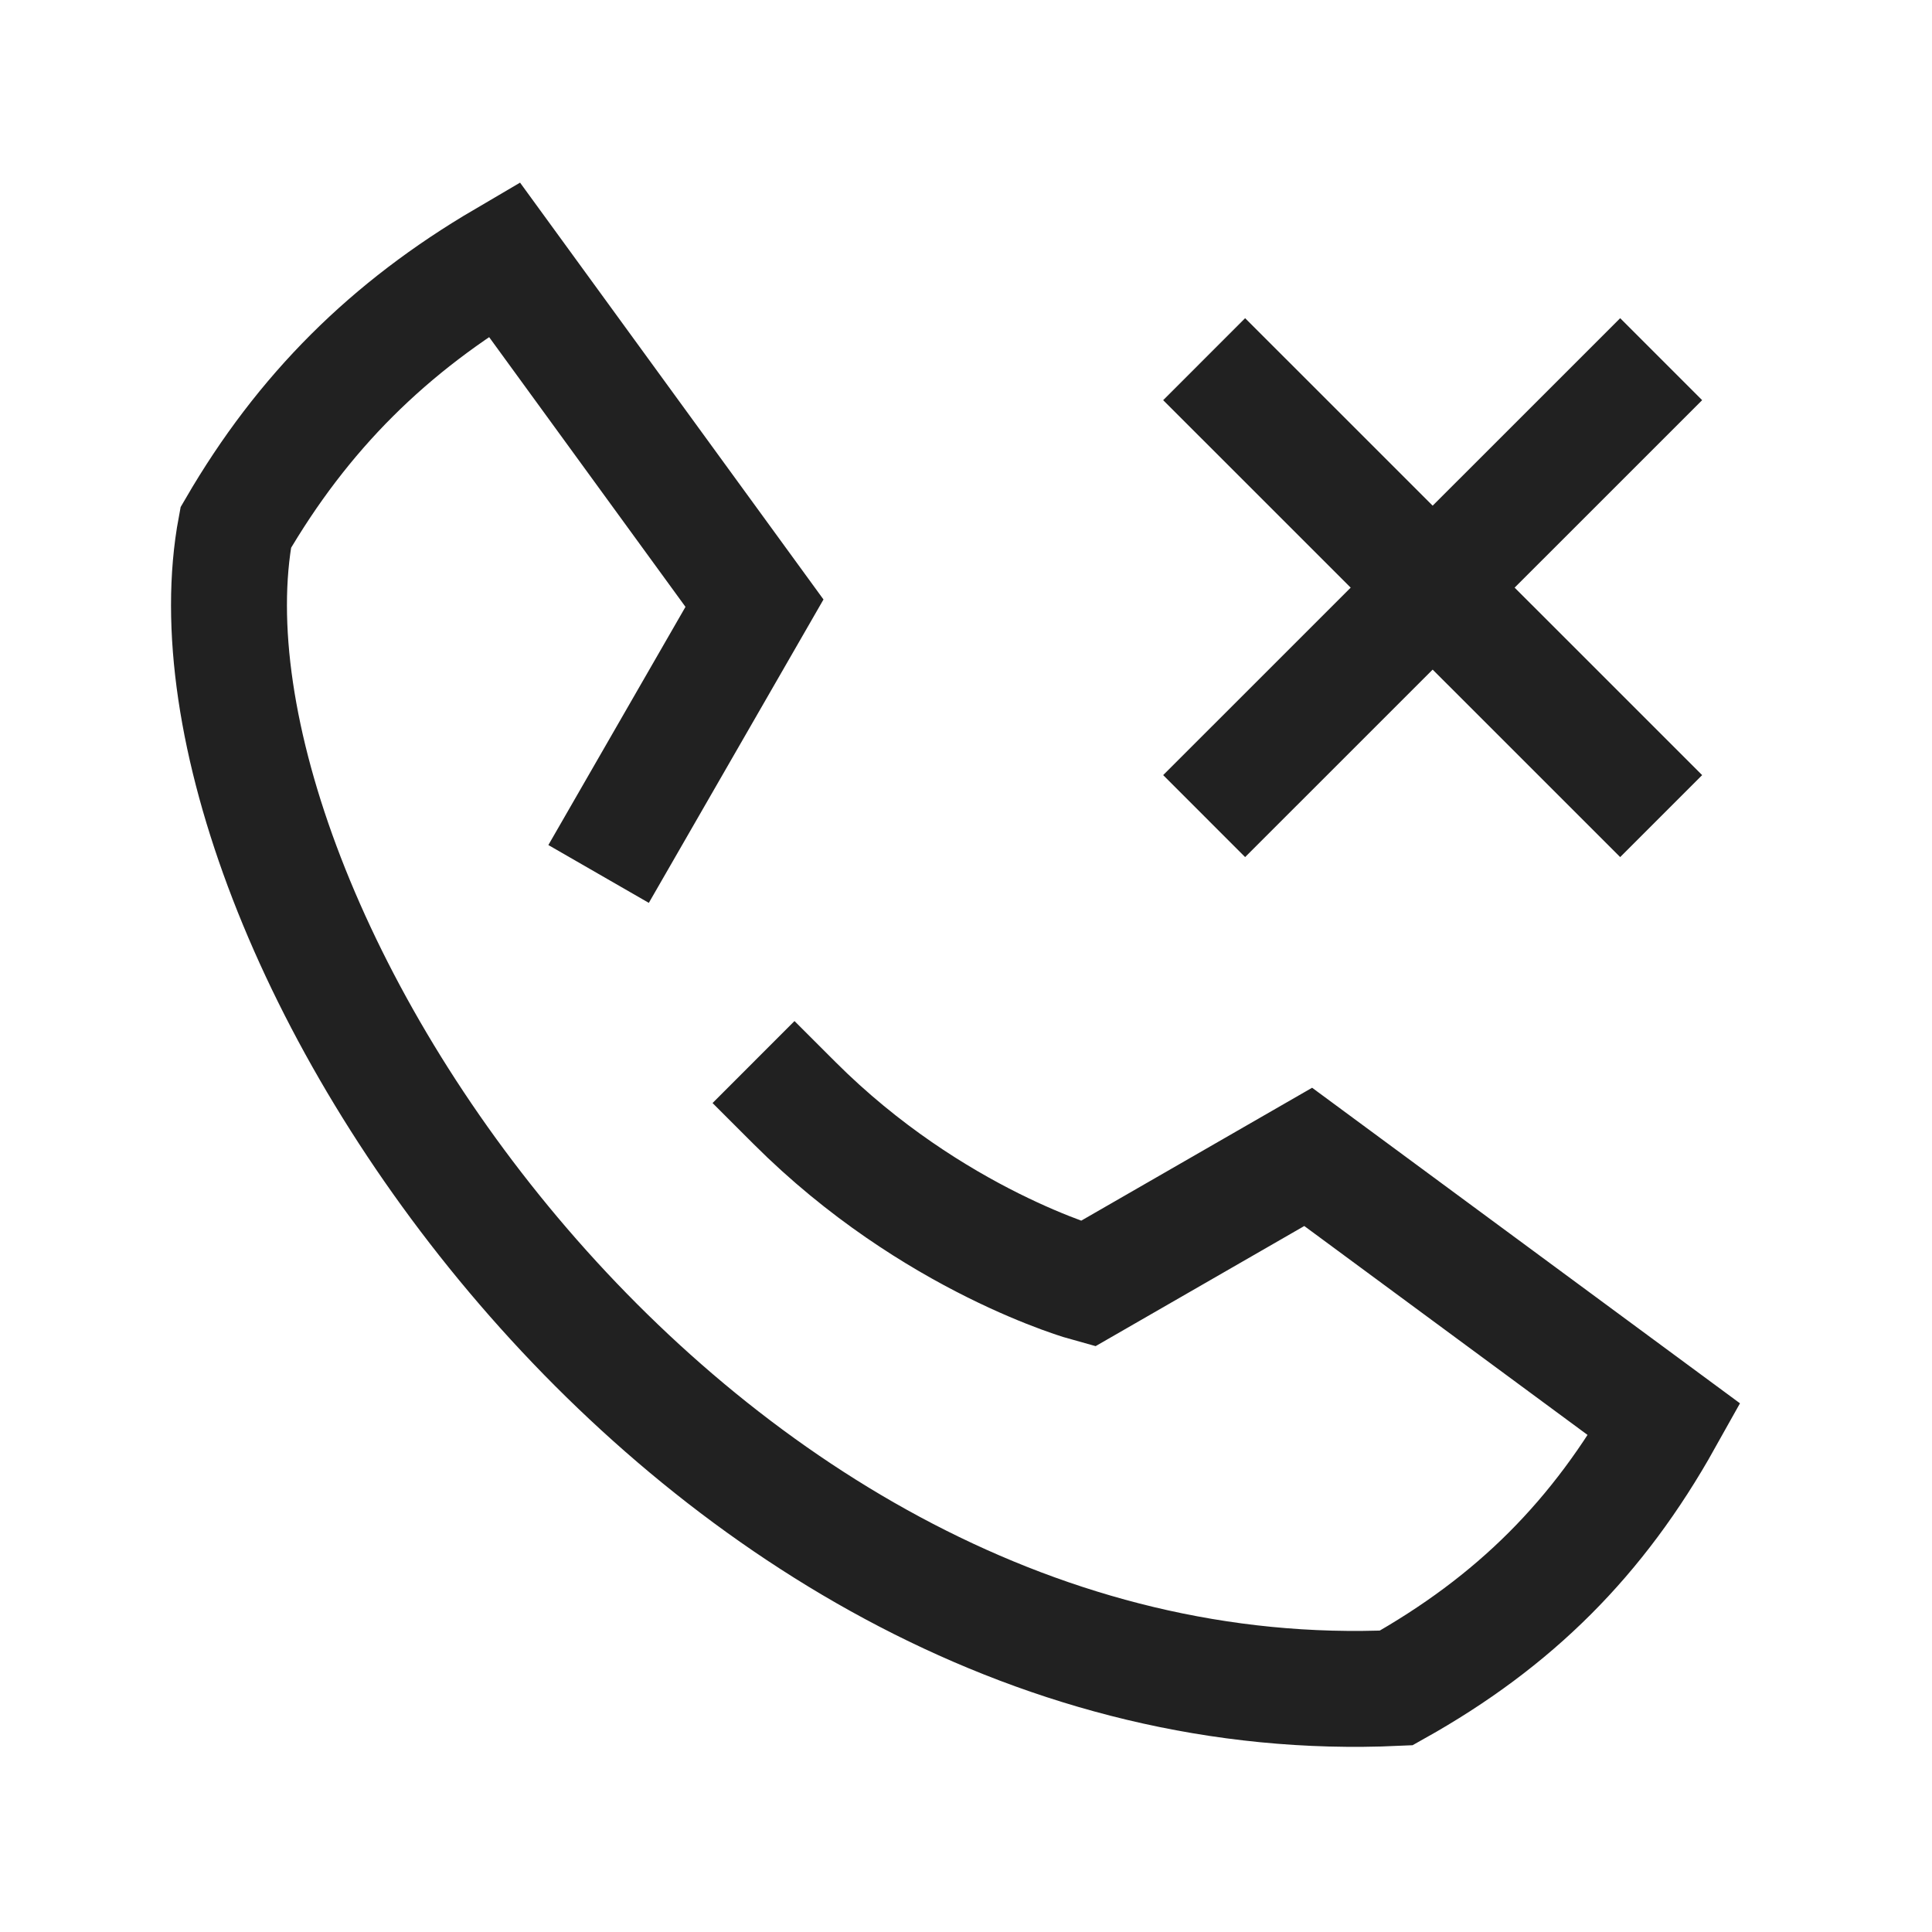 <svg width="25" height="25" viewBox="0 0 25 25" fill="none" xmlns="http://www.w3.org/2000/svg">
<path d="M20.965 5.178L16.112 10.03" stroke="#212121" stroke-width="1.5" stroke-linecap="square" stroke-linejoin="round"/>
<path d="M16.112 5.178L20.965 10.03" stroke="#212121" stroke-width="1.5" stroke-linecap="square" stroke-linejoin="round"/>
<path d="M10.281 14.273C12.074 16.065 14.074 16.613 14.074 16.613L16.928 14.97L21.538 18.37C20.681 19.903 19.599 20.984 18.067 21.842C8.917 22.261 2.104 11.887 3.051 6.826C3.919 5.333 5.033 4.228 6.523 3.354L9.763 7.805L8.12 10.659" stroke="#212121" stroke-width="1.5" stroke-linecap="square"/>
</svg>
